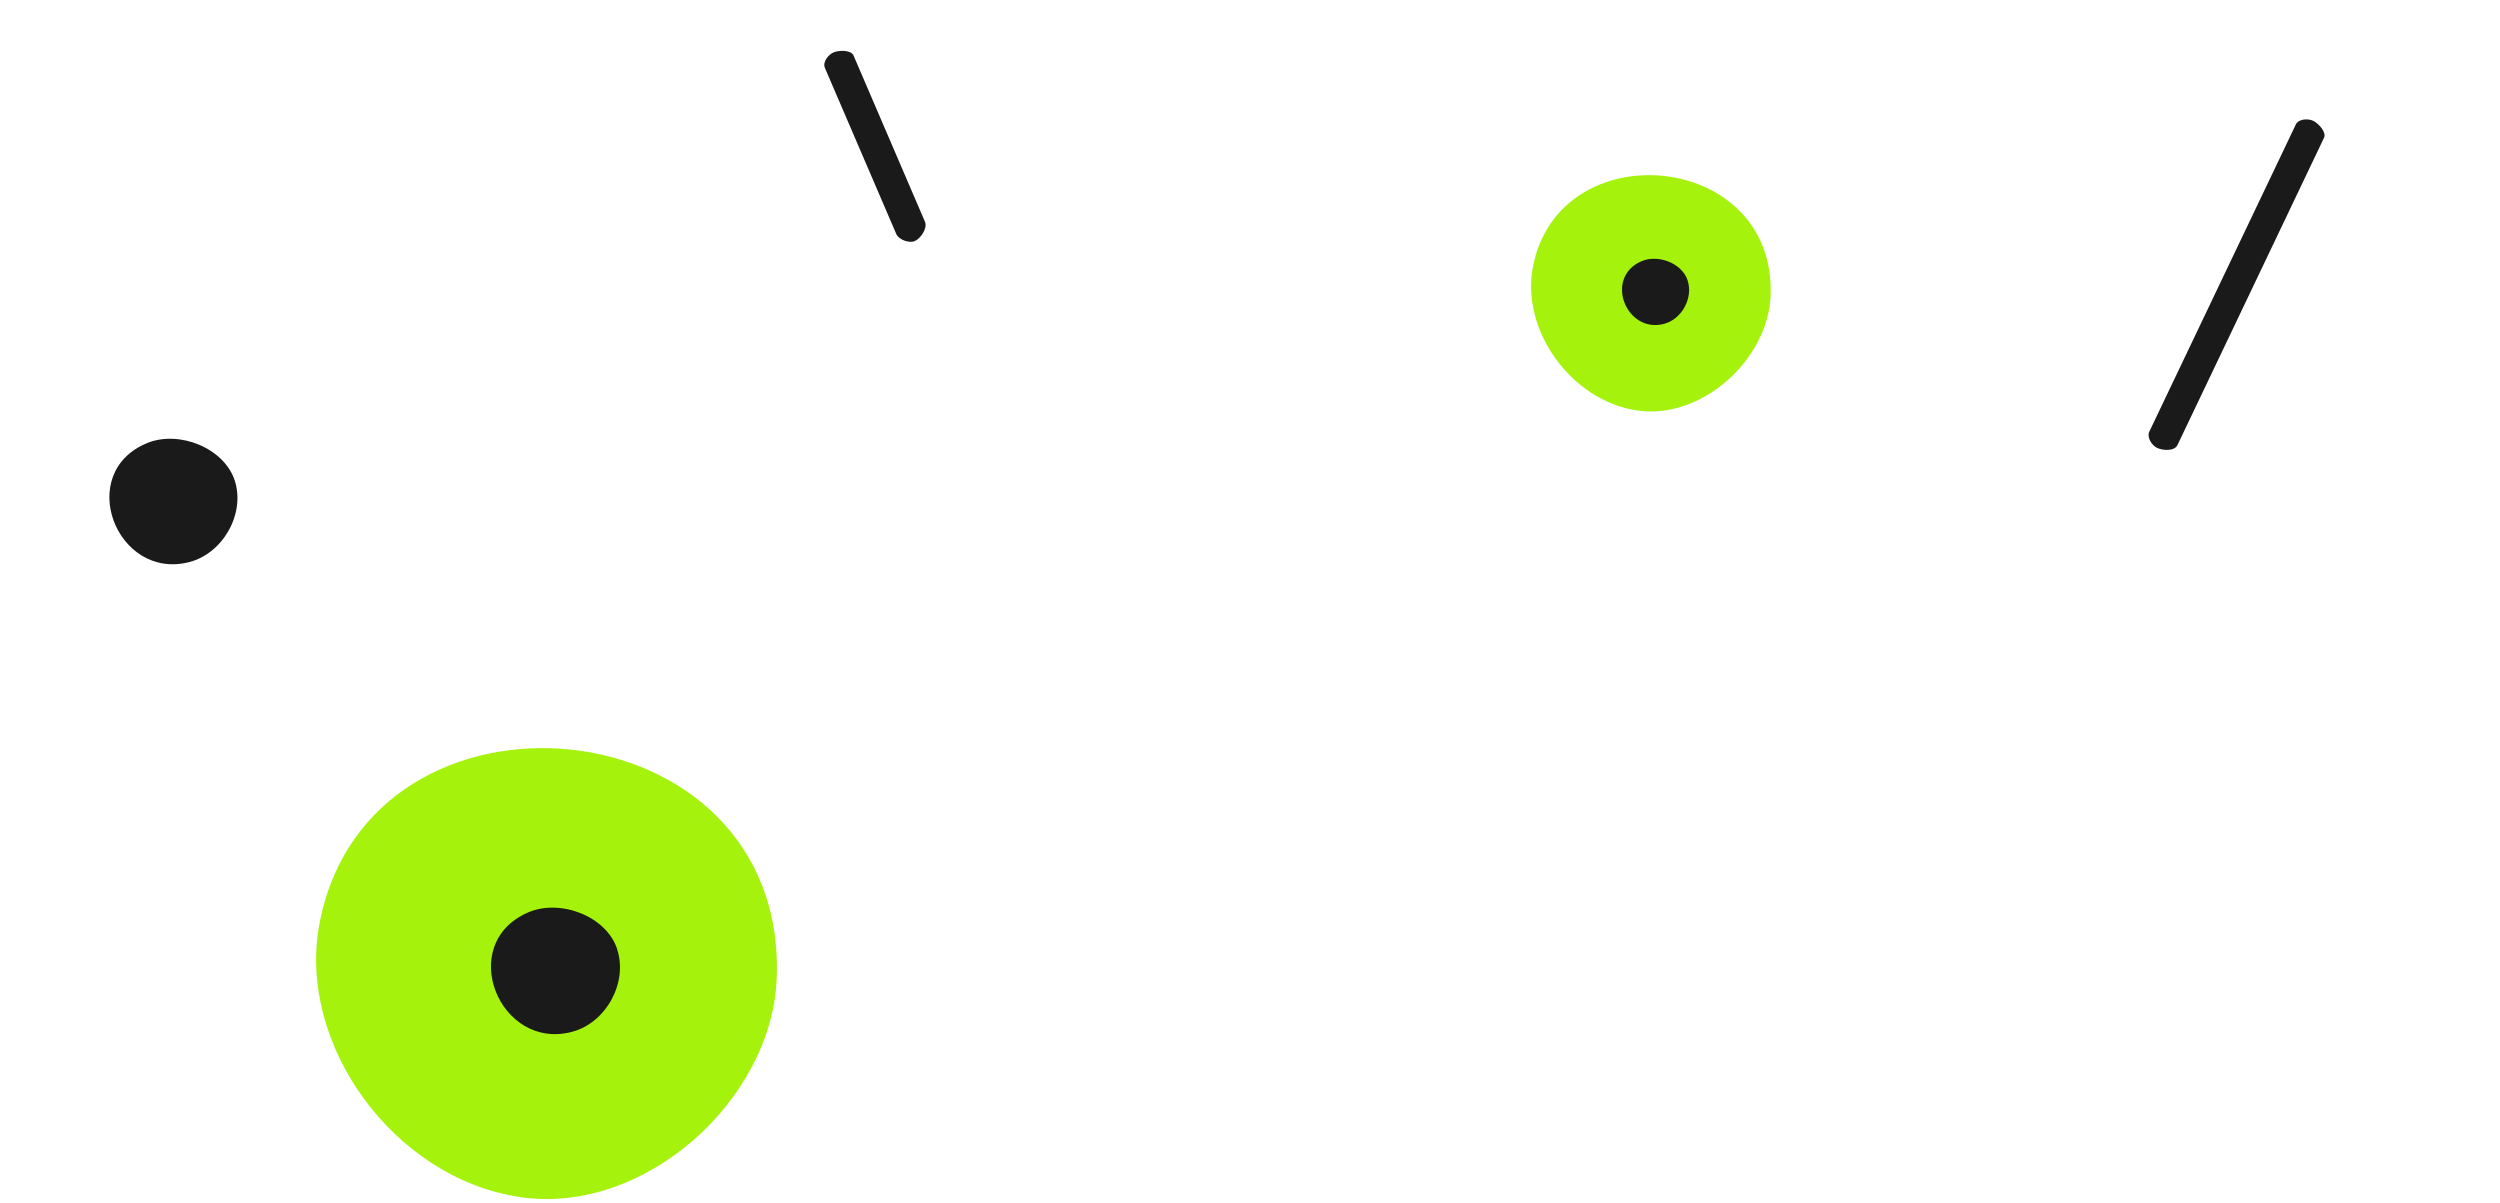 <svg width="160" height="77" viewBox="0 0 160 77" fill="none" xmlns="http://www.w3.org/2000/svg">
    <path d="M15.033 30.784c-.668-2.114-3.567-3.26-5.599-2.435-4.657 1.896-1.998 8.804 2.66 7.63 2.161-.545 3.607-3.075 2.939-5.195z" fill="#1A1A1A"/>
    <path d="M33.241 76.61c8.009 1.203 16.155-6.214 16.468-13.975.717-17.77-26.126-20.158-29.265-3.51-1.451 7.721 4.755 16.272 12.8 17.48l-.003.005z" fill="#A5F20C"/>
    <path d="M39.497 60.735c-.71-2.123-3.657-3.218-5.688-2.343-4.658 2.003-1.847 8.906 2.826 7.638 2.165-.587 3.573-3.166 2.855-5.295h.007z" fill="#1A1A1A"/>
    <path d="M104.748 26.269c4.164.626 8.404-3.265 8.57-7.333.381-9.313-13.576-10.552-15.217-1.825-.758 4.047 2.465 8.526 6.648 9.155l-.001.003z" fill="#A5F20C"/>
    <path d="M108.009 17.945c-.368-1.112-1.9-1.684-2.957-1.225-2.423 1.052-.964 4.669 1.466 4.002 1.127-.309 1.86-1.661 1.488-2.777h.003zM138.057 28.666c-.351-.165-.67-.684-.505-1.033l9.382-19.668c.167-.35.758-.398 1.107-.235.351.165.864.734.699 1.083l-9.381 19.668c-.197.412-.944.355-1.302.185zM58.54 15.43c-.356.152-1.025-.093-1.176-.448L52.79 4.336c-.15-.358.207-.831.56-.984.357-.152 1.124-.157 1.275.198l4.575 10.646c.177.421-.293 1.08-.658 1.234z" fill="#1A1A1A"/>
</svg>
